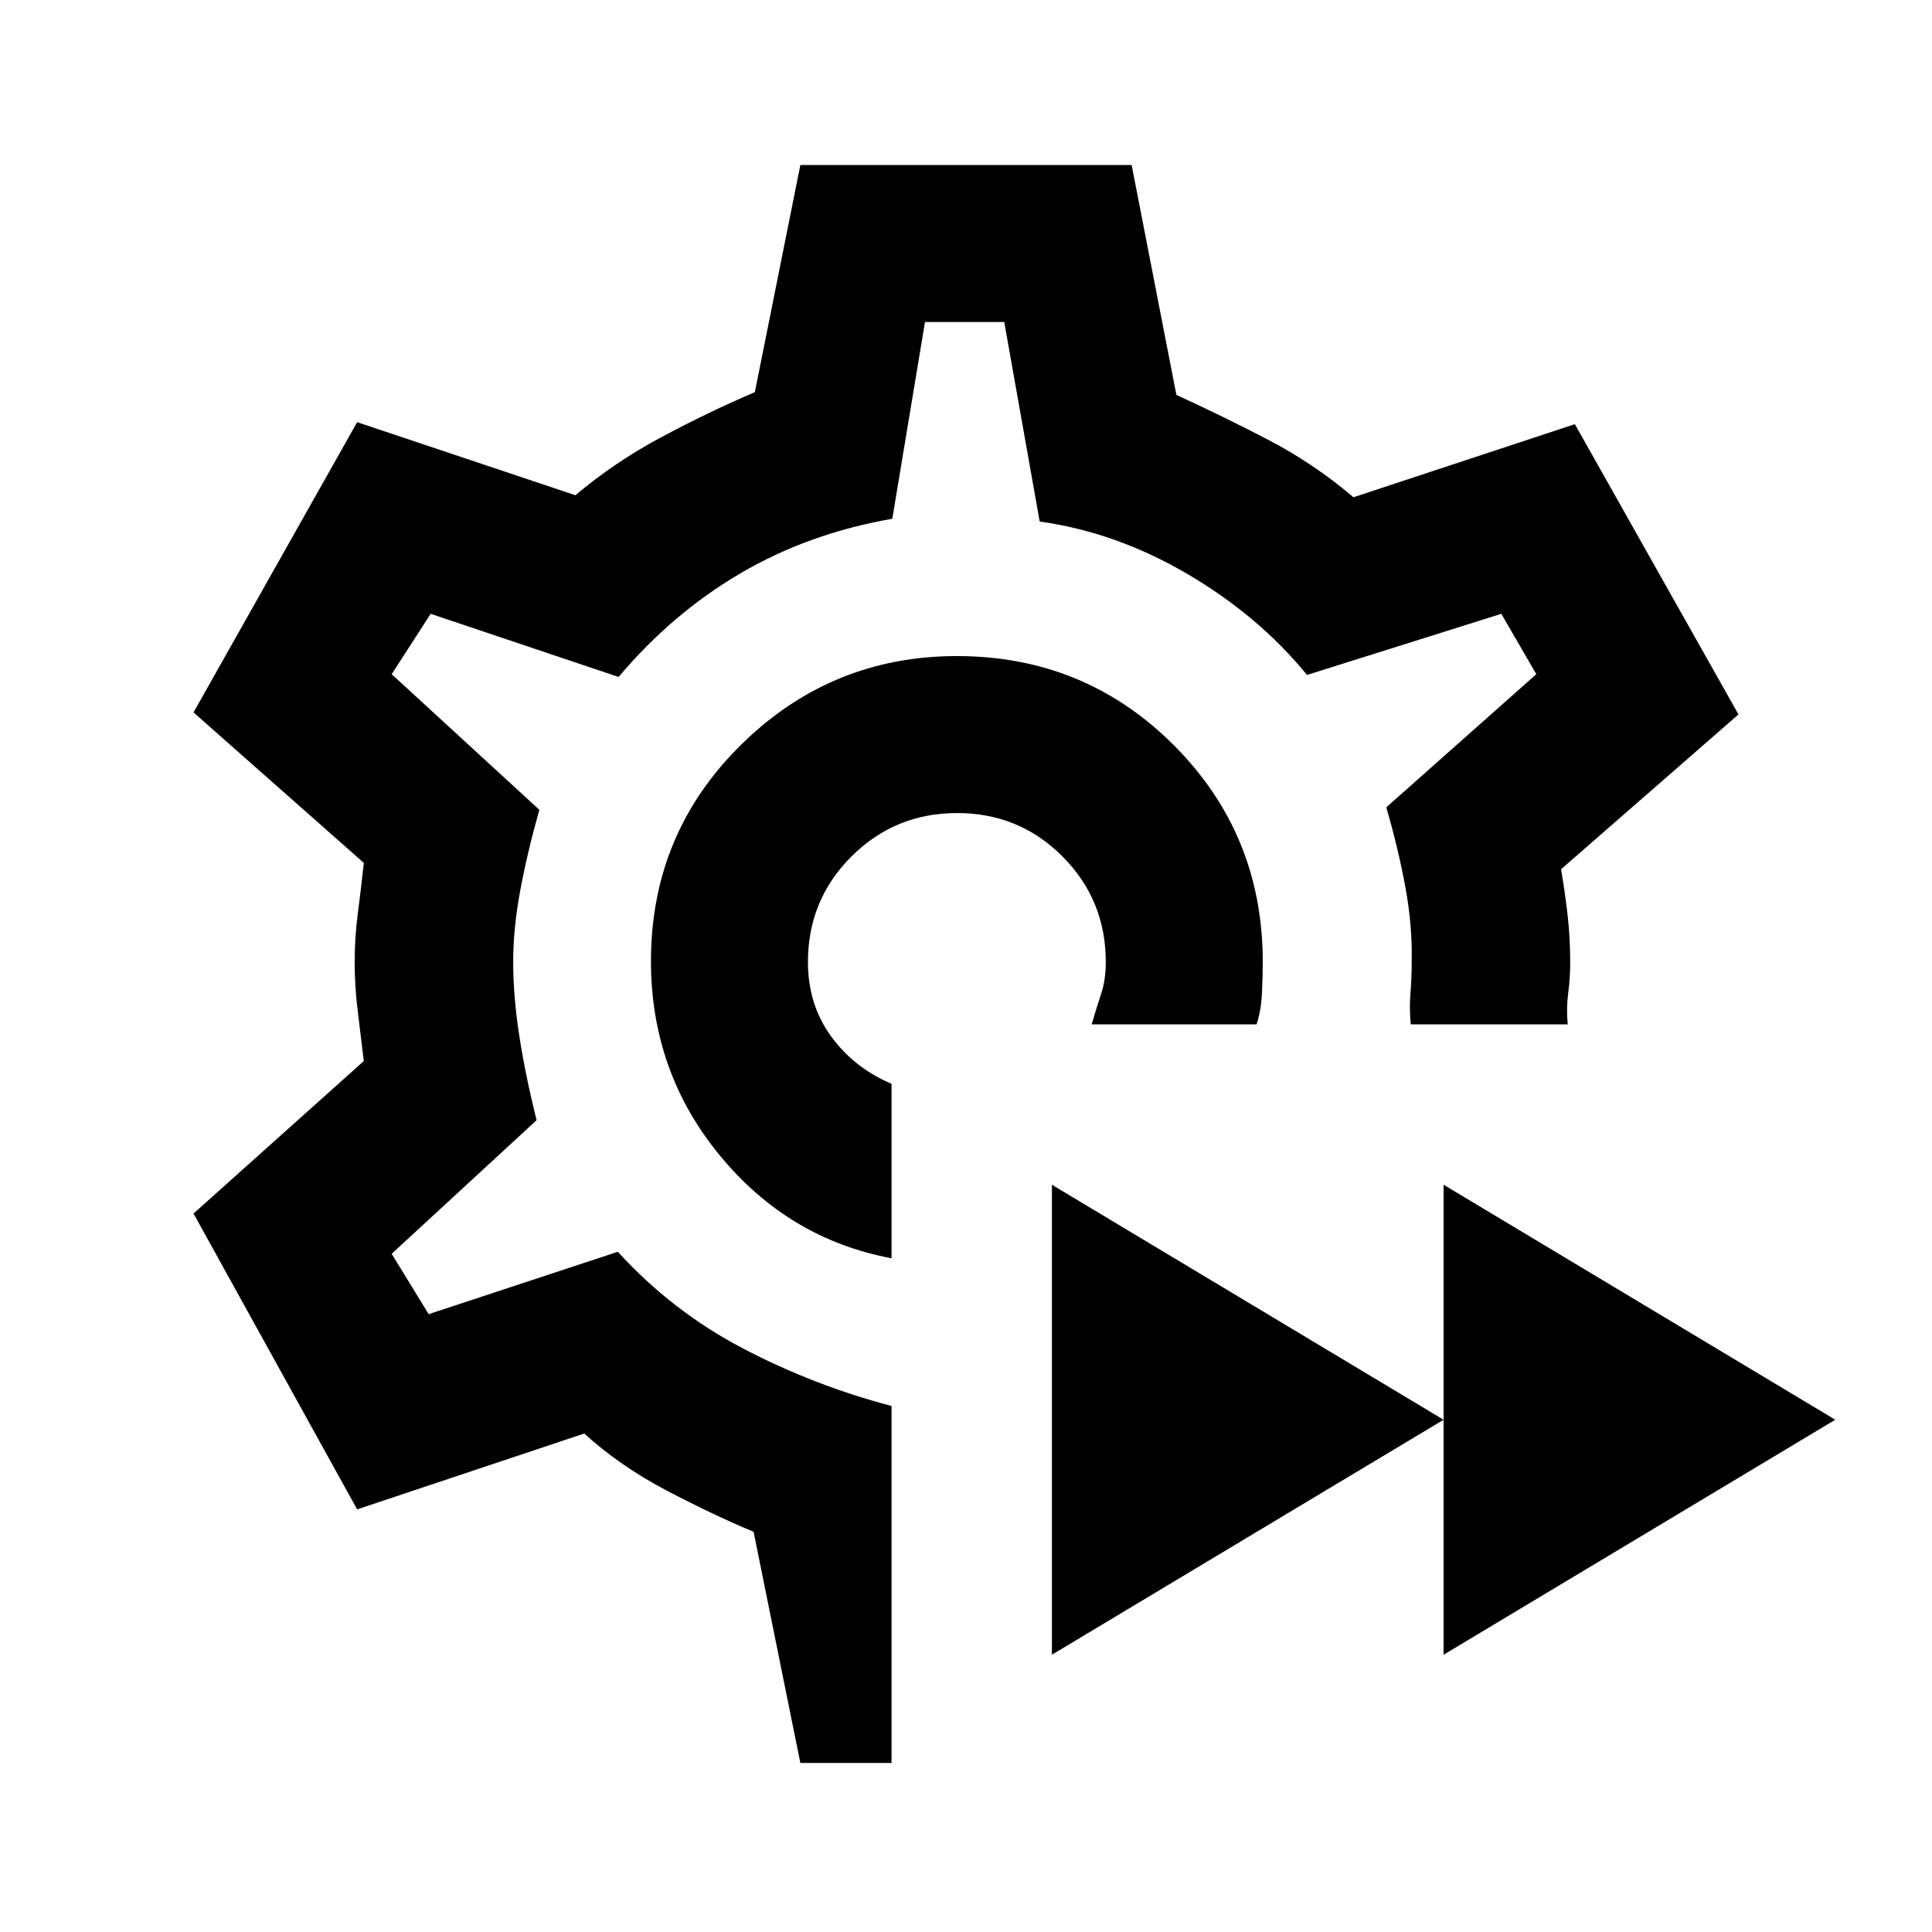 <svg xmlns="http://www.w3.org/2000/svg" height="20" viewBox="0 -960 960 960" width="20"><path d="M717.31-137.77v-233.54l194.61 116.77-194.61 116.77Zm-194.62 0v-233.54l194.62 116.77-194.62 116.77ZM479-482ZM397.69-84l-23.23-114.85q-20.07-8.38-43.24-20.53-23.16-12.15-40.91-28.31L177.46-210l-81.3-147 84.61-75.77q-1.38-11.82-2.96-24.37t-1.58-25q0-12.07 1.58-24.09 1.58-12.01 2.96-25L96.16-606l81.3-144.23 108.46 36.31q19.47-16.46 42.89-28.96t46.27-22.27L397.69-878h164.62l22.23 114.23q23 10.54 45.57 22.27 22.58 11.73 42.43 28.58l110-36.31L863.84-605l-88.15 76.92q2.15 12.69 3.35 23.69 1.19 11 1.19 22.39 0 7.94-1 15.5T779-451h-78q-.77-7.94-.15-15.5.61-7.56.61-15.5.39-18.02-3.11-37.05-3.5-19.03-9.5-39.8L763.38-625 746-655l-96.54 30.38q-24.08-29.46-59.51-50.21-35.43-20.76-73.33-26.02L499-800h-39.38l-16.24 97.77q-41.61 7.23-75.53 27.15-33.93 19.93-60.47 51.46L214-655l-19.38 30L268-557.62q-6 21.24-9.5 40.12t-3.5 35.31q0 17.19 3 36.69 3 19.5 8.62 42.12l-72 66.38L213-307l94-31q27 29.62 62.19 48.04 35.19 18.42 73.81 28.58V-84h-45.31ZM443-334.77v-86.69q-18.77-8-30.15-23.75-11.39-15.75-11.39-36.79 0-30.83 21.62-52.42Q444.7-556 475.58-556t52.38 21.58q21.5 21.59 21.5 52.42 0 8.9-2.34 15.91-2.35 7.01-4.66 15.09h81.92q2.23-6.69 2.66-15.19.42-8.5.42-15.81 0-63.52-44.24-107.76T475.46-634q-62.54 0-107.27 44.11t-44.73 107.44q0 54.99 34.17 96.53 34.16 41.54 85.37 51.15Z"/></svg>